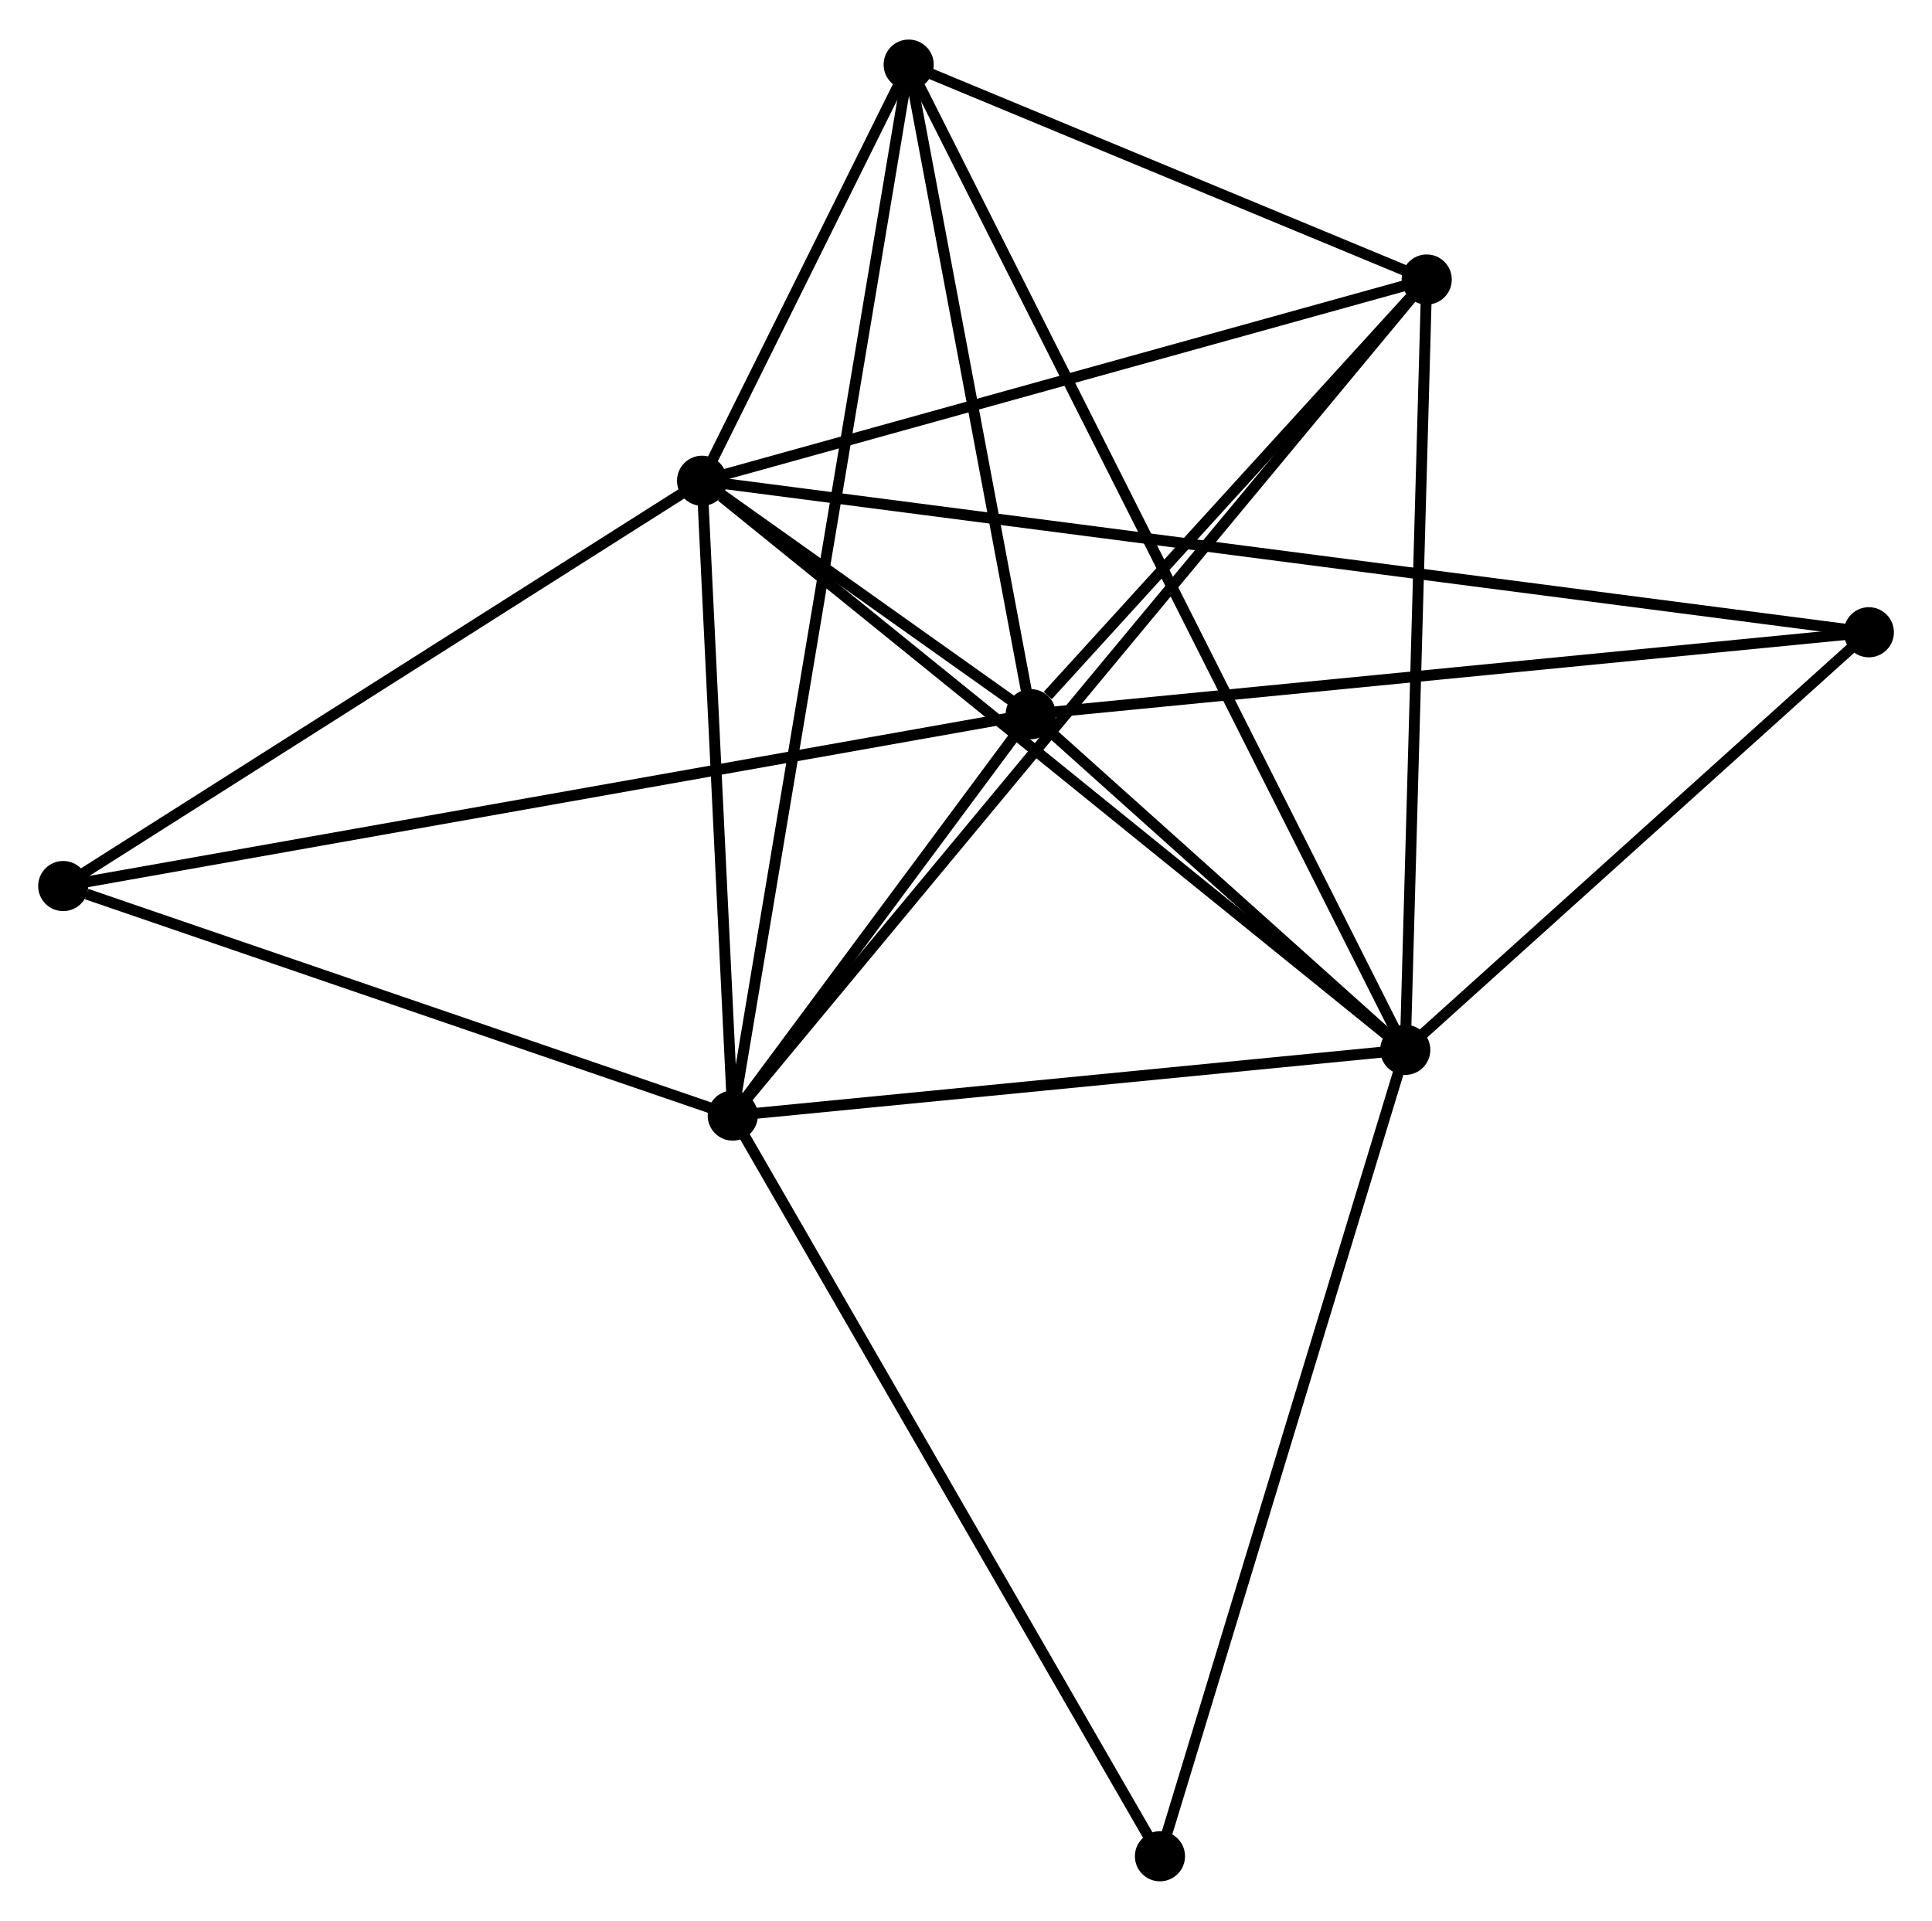 <?xml version="1.0" encoding="UTF-8" standalone="no"?>
<!DOCTYPE svg PUBLIC "-//W3C//DTD SVG 1.1//EN"
 "http://www.w3.org/Graphics/SVG/1.1/DTD/svg11.dtd">
<!-- Generated by graphviz version 2.36.0 (20140111.2315)
 -->
<!-- Title: %3 Pages: 1 -->
<svg width="177pt" height="176pt"
 viewBox="0.00 0.00 177.26 176.00" xmlns="http://www.w3.org/2000/svg" xmlns:xlink="http://www.w3.org/1999/xlink">
<g id="graph0" class="graph" transform="scale(1 1) rotate(0) translate(4 171.998)">
<title>%3</title>
<!-- 0 -->
<g id="node1" class="node"><title>0</title>
<ellipse fill="black" stroke="black" cx="90.571" cy="-106.595" rx="1.8" ry="1.8"/>
</g>
<!-- 1 -->
<g id="node2" class="node"><title>1</title>
<ellipse fill="black" stroke="black" cx="63.23" cy="-69.763" rx="1.8" ry="1.8"/>
</g>
<!-- 0&#45;&#45;1 -->
<g id="edge1" class="edge"><title>0&#45;&#45;1</title>
<path fill="none" stroke="black" d="M89.396,-105.012C84.899,-98.954 68.807,-77.276 64.37,-71.299"/>
</g>
<!-- 2 -->
<g id="node3" class="node"><title>2</title>
<ellipse fill="black" stroke="black" cx="124.933" cy="-75.793" rx="1.8" ry="1.8"/>
</g>
<!-- 0&#45;&#45;2 -->
<g id="edge2" class="edge"><title>0&#45;&#45;2</title>
<path fill="none" stroke="black" d="M92.047,-105.271C97.7,-100.205 117.924,-82.076 123.5,-77.077"/>
</g>
<!-- 3 -->
<g id="node4" class="node"><title>3</title>
<ellipse fill="black" stroke="black" cx="60.414" cy="-128.014" rx="1.8" ry="1.8"/>
</g>
<!-- 0&#45;&#45;3 -->
<g id="edge3" class="edge"><title>0&#45;&#45;3</title>
<path fill="none" stroke="black" d="M88.95,-107.746C83.664,-111.5 66.983,-123.348 61.899,-126.959"/>
</g>
<!-- 4 -->
<g id="node5" class="node"><title>4</title>
<ellipse fill="black" stroke="black" cx="126.9" cy="-146.479" rx="1.8" ry="1.8"/>
</g>
<!-- 0&#45;&#45;4 -->
<g id="edge4" class="edge"><title>0&#45;&#45;4</title>
<path fill="none" stroke="black" d="M92.132,-108.309C98.108,-114.869 119.49,-138.344 125.385,-144.816"/>
</g>
<!-- 5 -->
<g id="node6" class="node"><title>5</title>
<ellipse fill="black" stroke="black" cx="79.371" cy="-166.198" rx="1.8" ry="1.8"/>
</g>
<!-- 0&#45;&#45;5 -->
<g id="edge5" class="edge"><title>0&#45;&#45;5</title>
<path fill="none" stroke="black" d="M90.198,-108.578C88.498,-117.627 81.483,-154.955 79.756,-164.146"/>
</g>
<!-- 6 -->
<g id="node7" class="node"><title>6</title>
<ellipse fill="black" stroke="black" cx="1.8" cy="-90.825" rx="1.8" ry="1.8"/>
</g>
<!-- 0&#45;&#45;6 -->
<g id="edge6" class="edge"><title>0&#45;&#45;6</title>
<path fill="none" stroke="black" d="M88.717,-106.265C77.164,-104.213 15.167,-93.2 3.644,-91.153"/>
</g>
<!-- 7 -->
<g id="node8" class="node"><title>7</title>
<ellipse fill="black" stroke="black" cx="167.465" cy="-114.112" rx="1.8" ry="1.8"/>
</g>
<!-- 0&#45;&#45;7 -->
<g id="edge7" class="edge"><title>0&#45;&#45;7</title>
<path fill="none" stroke="black" d="M92.472,-106.781C103.11,-107.821 155.166,-112.91 165.63,-113.933"/>
</g>
<!-- 1&#45;&#45;2 -->
<g id="edge8" class="edge"><title>1&#45;&#45;2</title>
<path fill="none" stroke="black" d="M65.283,-69.964C74.651,-70.879 113.294,-74.655 122.809,-75.585"/>
</g>
<!-- 1&#45;&#45;3 -->
<g id="edge9" class="edge"><title>1&#45;&#45;3</title>
<path fill="none" stroke="black" d="M63.136,-71.701C62.709,-80.545 60.945,-117.027 60.511,-126.009"/>
</g>
<!-- 1&#45;&#45;4 -->
<g id="edge10" class="edge"><title>1&#45;&#45;4</title>
<path fill="none" stroke="black" d="M64.56,-71.365C72.846,-81.349 117.313,-134.927 125.578,-144.886"/>
</g>
<!-- 1&#45;&#45;5 -->
<g id="edge11" class="edge"><title>1&#45;&#45;5</title>
<path fill="none" stroke="black" d="M63.567,-71.777C65.668,-84.327 76.94,-151.677 79.036,-164.195"/>
</g>
<!-- 1&#45;&#45;6 -->
<g id="edge12" class="edge"><title>1&#45;&#45;6</title>
<path fill="none" stroke="black" d="M61.458,-70.371C52.645,-73.392 13.579,-86.787 3.95,-90.088"/>
</g>
<!-- 8 -->
<g id="node9" class="node"><title>8</title>
<ellipse fill="black" stroke="black" cx="102.426" cy="-1.8" rx="1.8" ry="1.8"/>
</g>
<!-- 1&#45;&#45;8 -->
<g id="edge13" class="edge"><title>1&#45;&#45;8</title>
<path fill="none" stroke="black" d="M64.199,-68.083C69.575,-58.762 95.697,-13.467 101.347,-3.671"/>
</g>
<!-- 2&#45;&#45;3 -->
<g id="edge14" class="edge"><title>2&#45;&#45;3</title>
<path fill="none" stroke="black" d="M123.338,-77.084C114.489,-84.246 71.49,-119.049 62.19,-126.576"/>
</g>
<!-- 2&#45;&#45;4 -->
<g id="edge15" class="edge"><title>2&#45;&#45;4</title>
<path fill="none" stroke="black" d="M124.989,-77.832C125.277,-88.154 126.568,-134.542 126.847,-144.565"/>
</g>
<!-- 2&#45;&#45;5 -->
<g id="edge16" class="edge"><title>2&#45;&#45;5</title>
<path fill="none" stroke="black" d="M123.981,-77.681C118.052,-89.446 86.231,-152.585 80.317,-164.32"/>
</g>
<!-- 2&#45;&#45;7 -->
<g id="edge17" class="edge"><title>2&#45;&#45;7</title>
<path fill="none" stroke="black" d="M126.348,-77.068C132.805,-82.886 159.442,-106.884 166,-112.793"/>
</g>
<!-- 2&#45;&#45;8 -->
<g id="edge18" class="edge"><title>2&#45;&#45;8</title>
<path fill="none" stroke="black" d="M124.376,-73.964C121.263,-63.727 106.026,-13.634 102.963,-3.565"/>
</g>
<!-- 3&#45;&#45;4 -->
<g id="edge19" class="edge"><title>3&#45;&#45;4</title>
<path fill="none" stroke="black" d="M62.332,-128.547C72.041,-131.243 115.672,-143.361 125.1,-145.979"/>
</g>
<!-- 3&#45;&#45;5 -->
<g id="edge20" class="edge"><title>3&#45;&#45;5</title>
<path fill="none" stroke="black" d="M61.228,-129.655C64.29,-135.821 75.101,-157.597 78.405,-164.252"/>
</g>
<!-- 3&#45;&#45;6 -->
<g id="edge21" class="edge"><title>3&#45;&#45;6</title>
<path fill="none" stroke="black" d="M58.723,-126.941C50.164,-121.51 11.699,-97.106 3.387,-91.832"/>
</g>
<!-- 3&#45;&#45;7 -->
<g id="edge22" class="edge"><title>3&#45;&#45;7</title>
<path fill="none" stroke="black" d="M62.272,-127.773C75.266,-126.085 152.395,-116.069 165.555,-114.36"/>
</g>
<!-- 4&#45;&#45;5 -->
<g id="edge23" class="edge"><title>4&#45;&#45;5</title>
<path fill="none" stroke="black" d="M124.858,-147.326C117.04,-150.57 89.066,-162.175 81.353,-165.375"/>
</g>
</g>
</svg>
